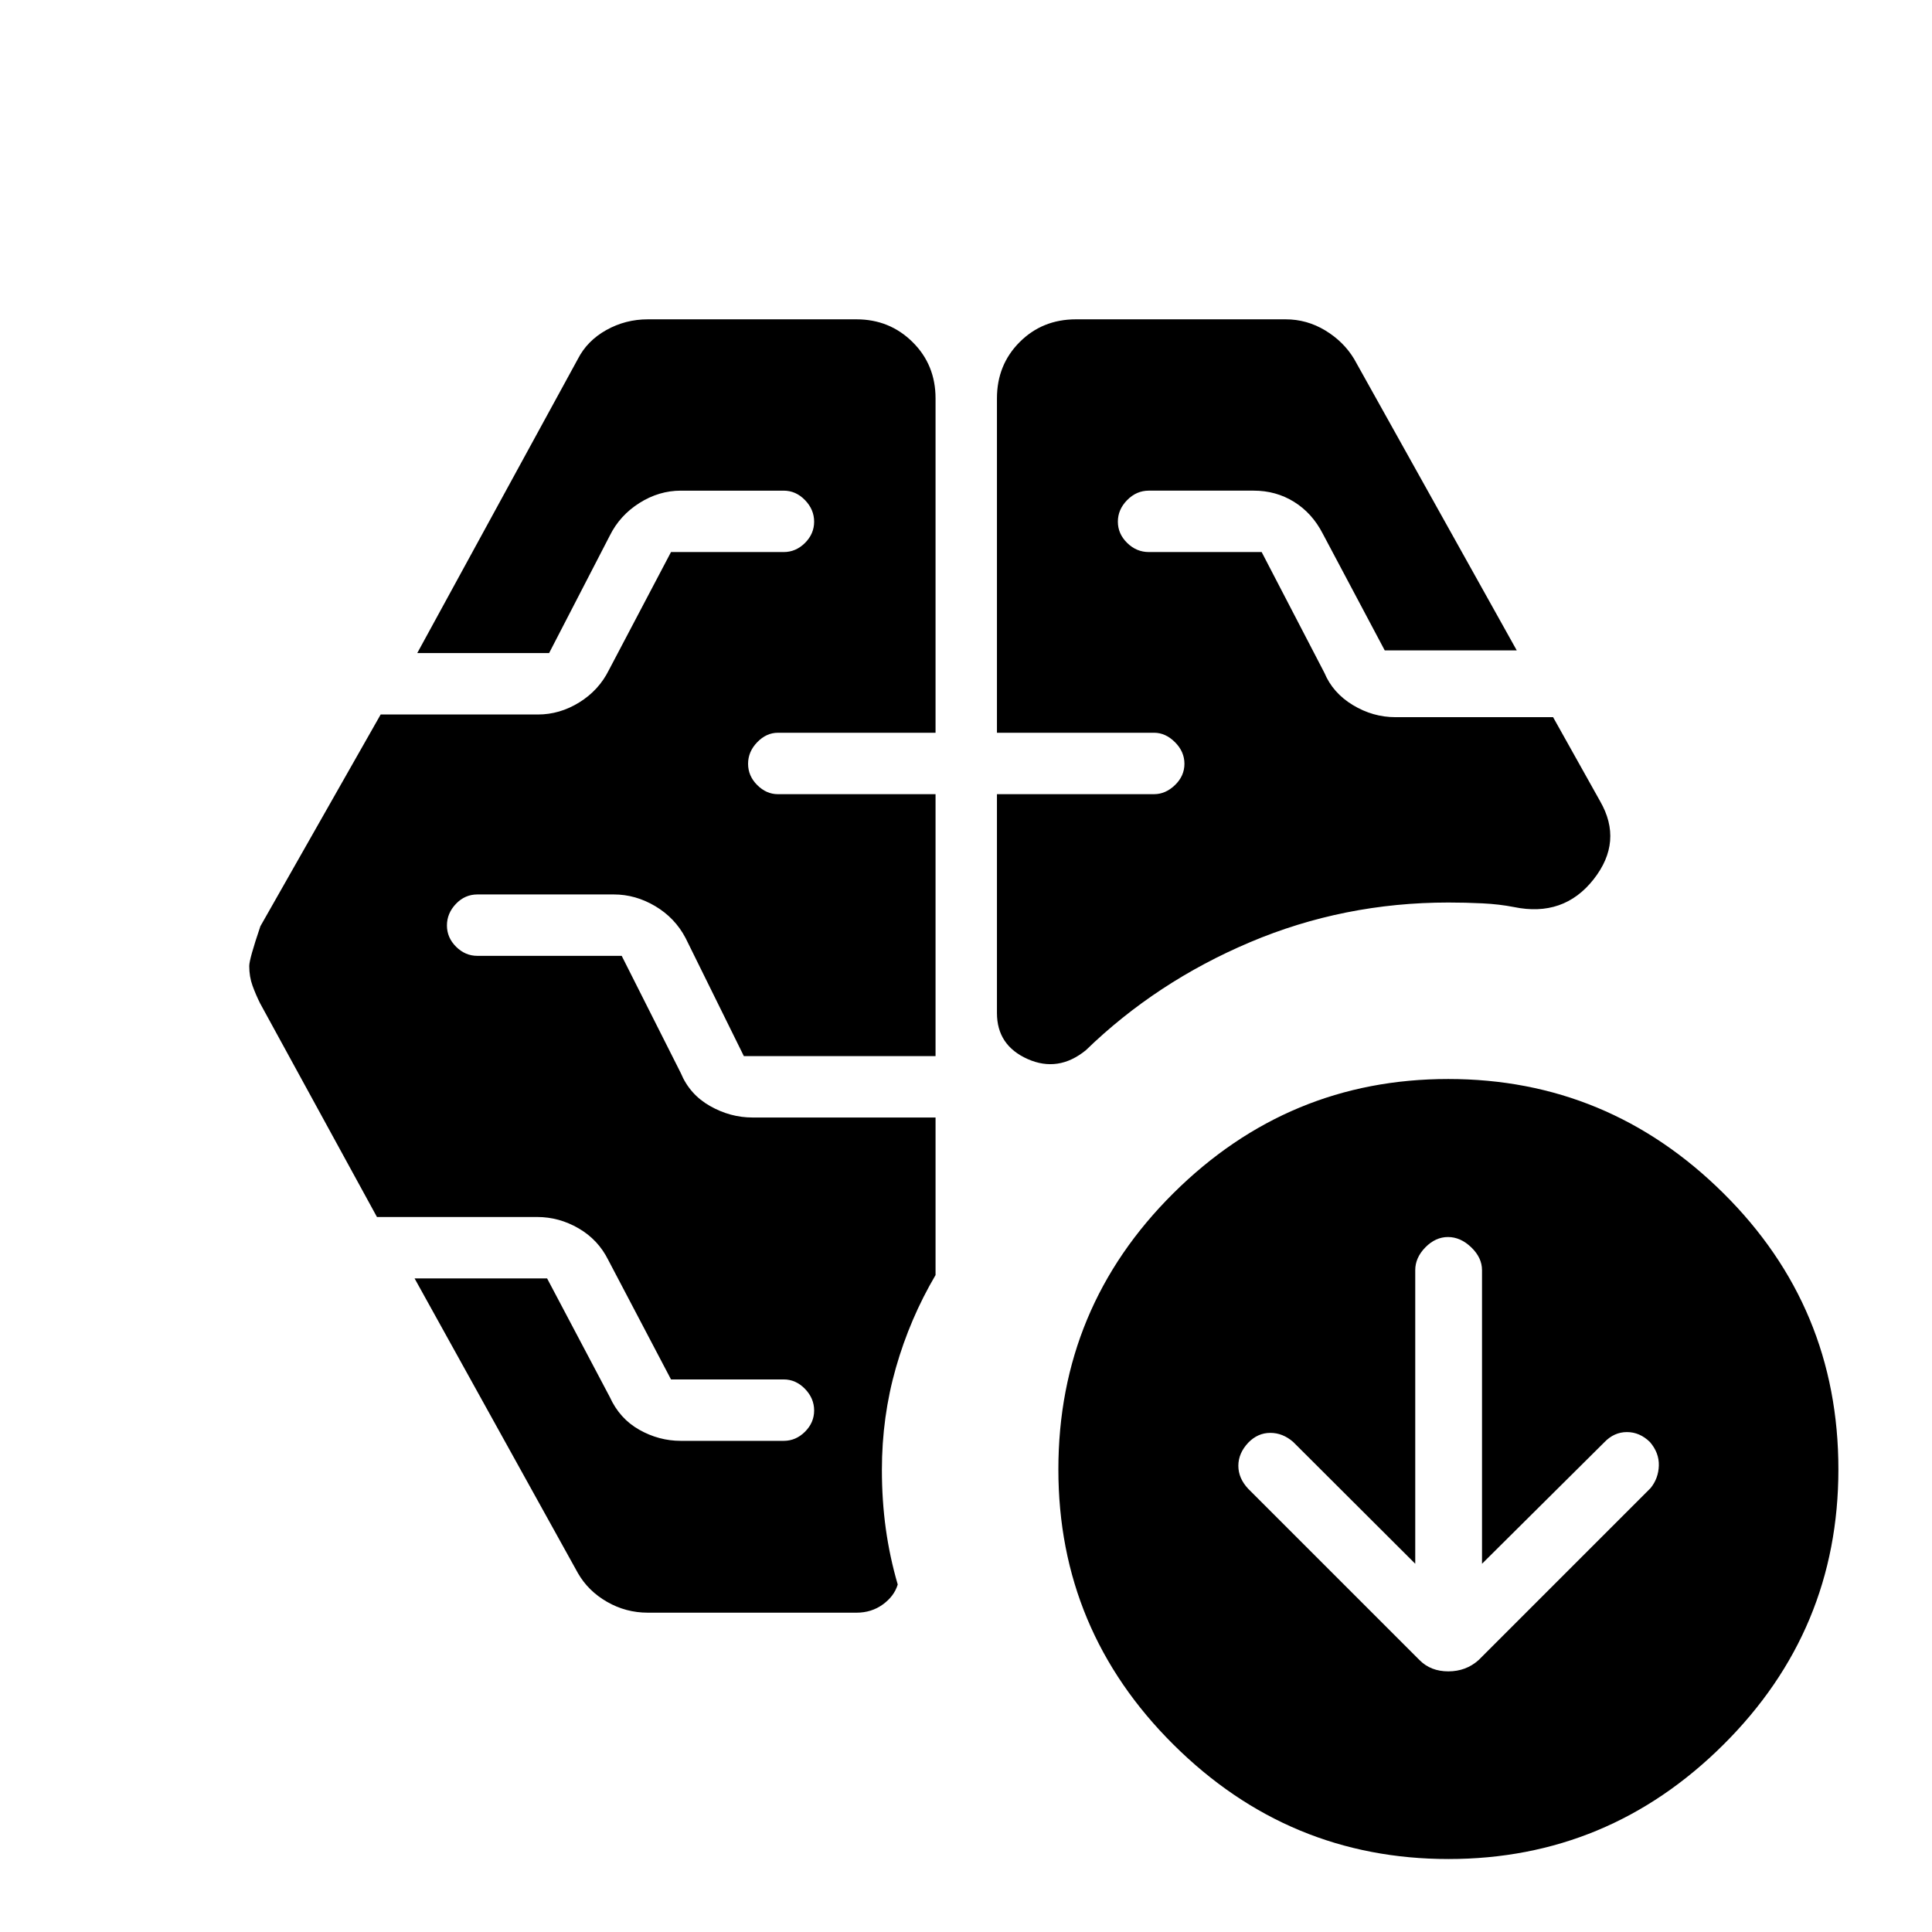 <svg xmlns="http://www.w3.org/2000/svg" height="40" viewBox="0 -960 960 960" width="40"><path d="M495.38-595.9v-166.15q0-16.69 11.3-27.99 11.29-11.29 27.99-11.29h104.12q10.6 0 19.75 5.54 9.14 5.55 14.33 14.18l80.8 144.79h-65.6l-30.84-58.08q-5.24-10.15-14.22-15.73-8.98-5.57-20.06-5.57h-52.1q-6.16 0-10.77 4.69-4.62 4.69-4.62 10.73 0 6.03 4.62 10.56 4.61 4.53 10.77 4.53h56.06l31.17 60q4.2 10.02 14.16 16.04 9.96 6.01 21.12 6.01h78.36l23.33 41.69q11.62 20.1-3.24 38.94-14.85 18.83-39.59 13.71-7.23-1.42-15.64-1.83-8.4-.41-16.89-.41-51.99 0-98.53 19.71-46.55 19.7-81.6 53.68-13.71 11.15-28.94 4.38-15.24-6.78-15.24-22.87v-108.74h78.09q5.68 0 10.38-4.53 4.69-4.53 4.69-10.57 0-6.03-4.69-10.72-4.7-4.7-10.38-4.7h-78.09Zm-69.79 437.23H321.87q-10.87 0-20.26-5.4-9.39-5.4-14.48-14.32L206-324.77h65.85l31.18 59q4.87 10.69 14.61 16.2 9.75 5.52 20.67 5.52h51.1q6.05 0 10.59-4.53t4.54-10.56q0-6.04-4.54-10.73-4.54-4.7-10.59-4.7h-55.99l-31.21-59.41q-4.99-10.02-14.7-15.66-9.7-5.64-20.59-5.64h-79.61l-58.06-106.16q-2.13-4.27-3.77-8.76-1.63-4.48-1.63-9.8 0-3.44 5.54-19.77l59.76-105.2h78.11q10.88 0 20.59-6.02 9.7-6.01 14.69-16.03l30.88-58.67h55.99q6.05 0 10.59-4.53t4.54-10.56q0-6.04-4.54-10.73t-10.59-4.69h-51.1q-10.88 0-20.59 6.14-9.71 6.14-14.69 16.16l-30.18 58.41h-65.52l79.8-146.12q4.66-9.11 14.19-14.42 9.52-5.3 20.55-5.3h103.72q16.45 0 27.86 11.29 11.42 11.3 11.42 27.99v166.15h-78.34q-5.73 0-10.27 4.7-4.54 4.69-4.54 10.72 0 6.04 4.54 10.57t10.27 4.53h78.34v130.15h-95.25l-28.93-58.62q-5.24-10.02-15.06-15.87-9.82-5.84-20.63-5.84h-67.76q-6.24 0-10.7 4.69-4.46 4.69-4.46 10.73 0 6.03 4.54 10.56t10.59 4.53h71.71l29.34 58.2q4.46 10.7 14.54 16.41 10.07 5.72 21.15 5.72h90.92v78.29q-12.72 21.61-19.69 46-6.97 24.39-6.97 50.79 0 15.19 1.94 29.26 1.95 14.07 5.93 27.71-1.75 5.8-7.39 9.9-5.65 4.1-13.1 4.1Zm277.64-24.31-60.67-60.54q-5.2-4.51-11.38-4.49-6.19.01-10.9 4.84-4.95 5.26-4.95 11.5 0 6.23 4.93 11.47l85.1 85.09q5.53 5.6 14.31 5.6 8.78 0 15.05-5.62l85.46-85.46q3.9-4.81 4.09-11.15.19-6.34-4.42-11.72-5.05-4.95-11.44-4.95t-11.24 5.08l-60.76 60.35v-145.89q0-6.19-5.34-11.33-5.33-5.13-11.56-5.13-6.22 0-11.25 5.13-5.03 5.14-5.03 11.33v145.89Zm16.53 146.72q-79.43 0-136.64-56.82-57.22-56.83-57.22-136.77 0-80.48 57.14-137.24 57.15-56.76 136.58-56.76t136.65 56.67q57.22 56.67 57.22 137.26 0 80.04-57.15 136.85-57.15 56.81-136.58 56.81Z"/></svg>